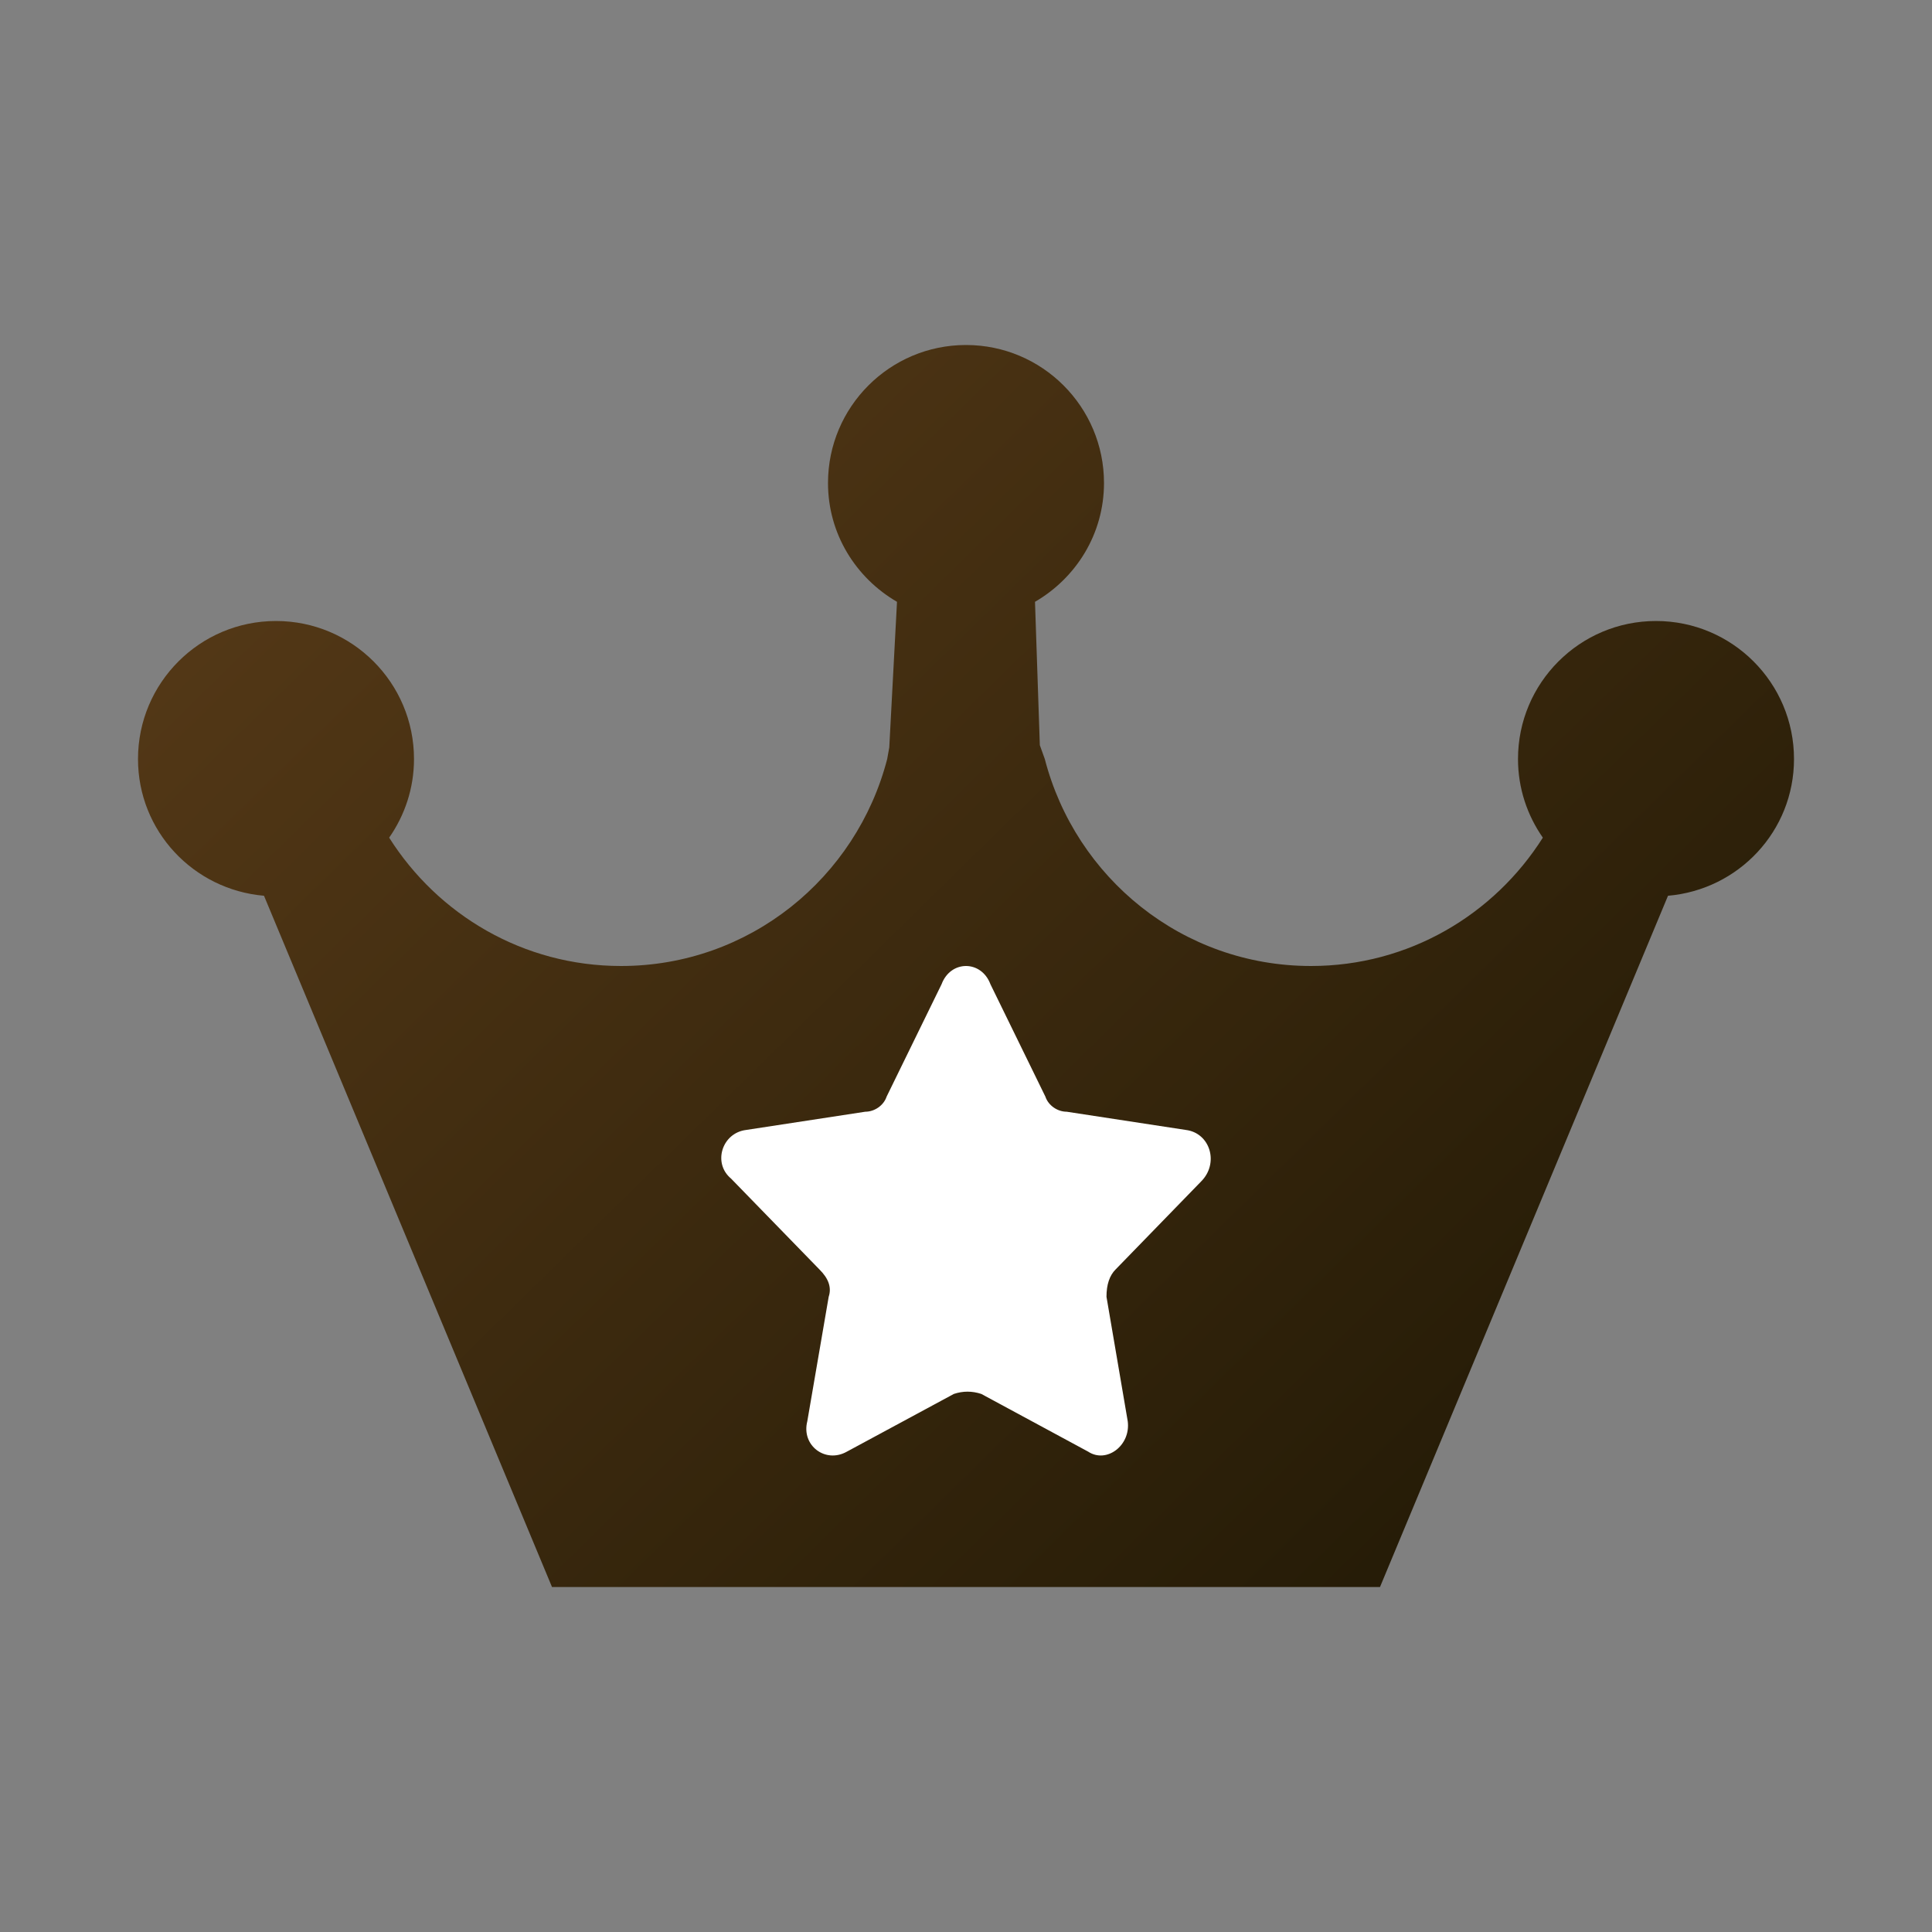 <svg xmlns="http://www.w3.org/2000/svg" xmlns:xlink="http://www.w3.org/1999/xlink" fill="none" version="1.1" width="14" height="14" viewBox="0 0 14 14"><rect x="0" y="0" width="14" height="14" fill="#808080" stroke="none"/><defs><linearGradient x1="0.743" y1="1" x2="-0.126" y2="0.33" id="master_svg0_912_034340"><stop offset="0%" stop-color="#261C07" stop-opacity="1"/><stop offset="100%" stop-color="#553917" stop-opacity="1"/><stop offset="100%" stop-color="#553917" stop-opacity="1"/></linearGradient></defs><g><g></g><g><g><path d="M12.087,6.491L10,11.5L4,11.5L1.913,6.491C1.402,6.447,1,6.023,1,5.5C1,4.948,1.448,4.5,2,4.5C2.552,4.5,3,4.948,3,5.5C3,5.712,2.933,5.908,2.82,6.07C3.173,6.628,3.791,7,4.5,7C5.431,7,6.206,6.361,6.429,5.5L6.444,5.416L6.5,4.361C6.202,4.188,6,3.869,6,3.5C6,2.948,6.448,2.5,7,2.5C7.552,2.5,8,2.948,8,3.5C8,3.869,7.798,4.188,7.5,4.361L7.535,5.4L7.571,5.5C7.794,6.361,8.569,7,9.5,7C10.209,7,10.827,6.628,11.18,6.07C11.067,5.908,11,5.712,11,5.5C11,4.948,11.448,4.5,12,4.5C12.552,4.5,13,4.948,13,5.5C13,6.023,12.598,6.447,12.087,6.491Z" fill="url(#master_svg0_912_034340)" fill-opacity="1"/></g><g><path d="M7.177,7.132L7.575,7.946C7.597,8.012,7.664,8.056,7.73,8.056L8.593,8.188C8.77,8.21,8.836,8.43,8.703,8.562L8.084,9.199C8.04,9.243,8.018,9.309,8.018,9.397L8.172,10.299C8.195,10.475,8.018,10.607,7.885,10.519L7.111,10.101C7.044,10.079,6.978,10.079,6.912,10.101L6.137,10.519C5.982,10.607,5.805,10.475,5.85,10.299L6.005,9.397C6.027,9.331,6.005,9.265,5.938,9.199L5.297,8.54C5.164,8.43,5.23,8.21,5.407,8.188L6.27,8.056C6.336,8.056,6.403,8.012,6.425,7.946L6.823,7.132C6.889,6.956,7.111,6.956,7.177,7.132Z" fill="#FFFFFF" fill-opacity="1" style="mix-blend-mode:passthrough"/></g></g></g></svg>